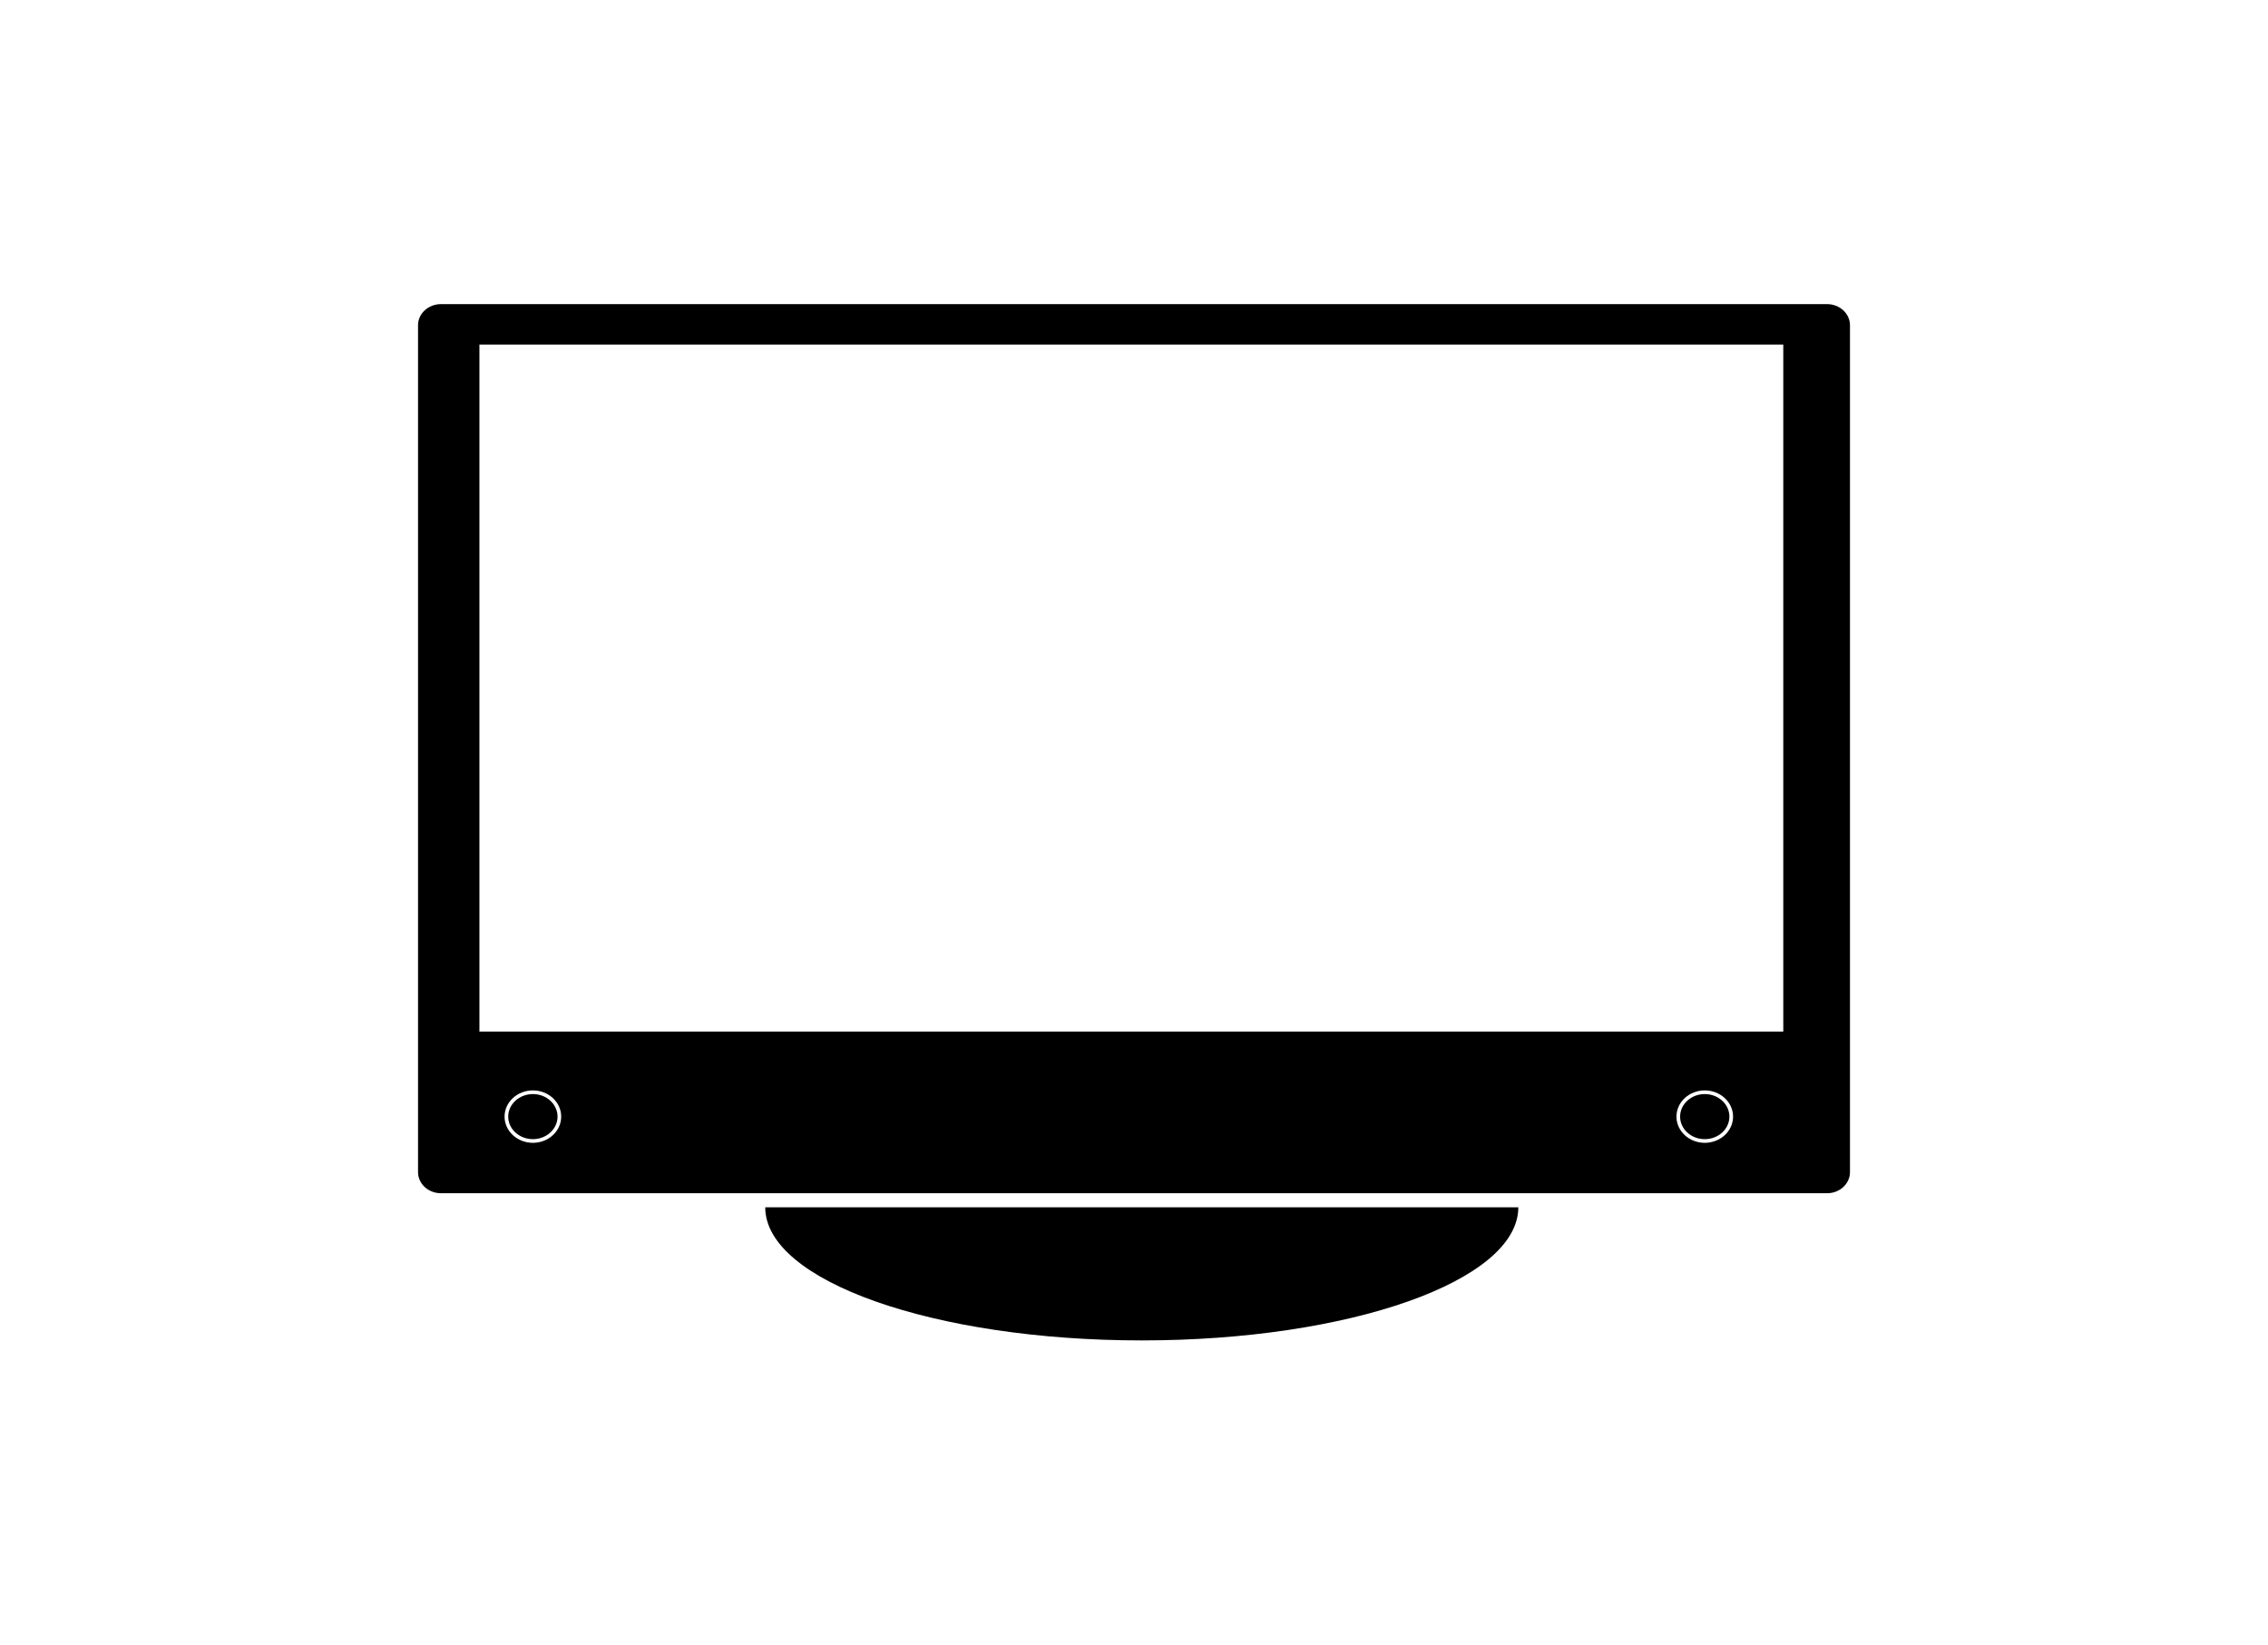 <?xml version="1.0" ?>
<svg xmlns="http://www.w3.org/2000/svg" xmlns:ev="http://www.w3.org/2001/xml-events" xmlns:xlink="http://www.w3.org/1999/xlink" baseProfile="full" enable-background="new 0 0 100 100" height="435px" version="1.1" viewBox="0 0 100 100" width="600px" x="0px" xml:space="preserve" y="0px">
	<defs/>
	<path d="M 84.712,66.527 C 83.885,66.527 83.212,67.142 83.212,67.898 C 83.212,68.654 83.885,69.269 84.712,69.269 C 85.537,69.269 86.21,68.654 86.21,67.898 C 86.21,67.142 85.537,66.527 84.712,66.527"/>
	<path d="M 92.149,18.493 L 7.852,18.493 C 7.082,18.493 6.458,19.067 6.458,19.775 L 6.458,71.275 C 6.458,71.982 7.082,72.557 7.852,72.557 L 92.15,72.557 C 92.919,72.557 93.543,71.982 93.543,71.275 L 93.543,19.775 C 93.542,19.067 92.918,18.493 92.149,18.493 M 13.443,69.492 C 12.493,69.492 11.72,68.777 11.72,67.898 C 11.72,67.019 12.492,66.304 13.443,66.304 C 14.392,66.304 15.164,67.019 15.164,67.898 C 15.164,68.777 14.393,69.492 13.443,69.492 M 84.712,69.492 C 83.762,69.492 82.99,68.777 82.99,67.898 C 82.99,67.019 83.761,66.304 84.712,66.304 C 85.66,66.304 86.433,67.019 86.433,67.898 C 86.433,68.777 85.66,69.492 84.712,69.492 M 89.487,62.727 L 10.191,62.727 L 10.191,20.951 L 89.487,20.951 L 89.487,62.727 L 89.487,62.727"/>
	<path d="M 13.443,66.527 C 12.616,66.527 11.942,67.142 11.942,67.898 C 11.942,68.654 12.616,69.269 13.443,69.269 C 14.269,69.269 14.942,68.654 14.942,67.898 C 14.942,67.142 14.27,66.527 13.443,66.527"/>
	<path d="M 73.373,73.414 C 73.373,77.884 63.12,81.507 50.472,81.507 C 37.825,81.507 27.573,77.884 27.573,73.414"/>
</svg>
